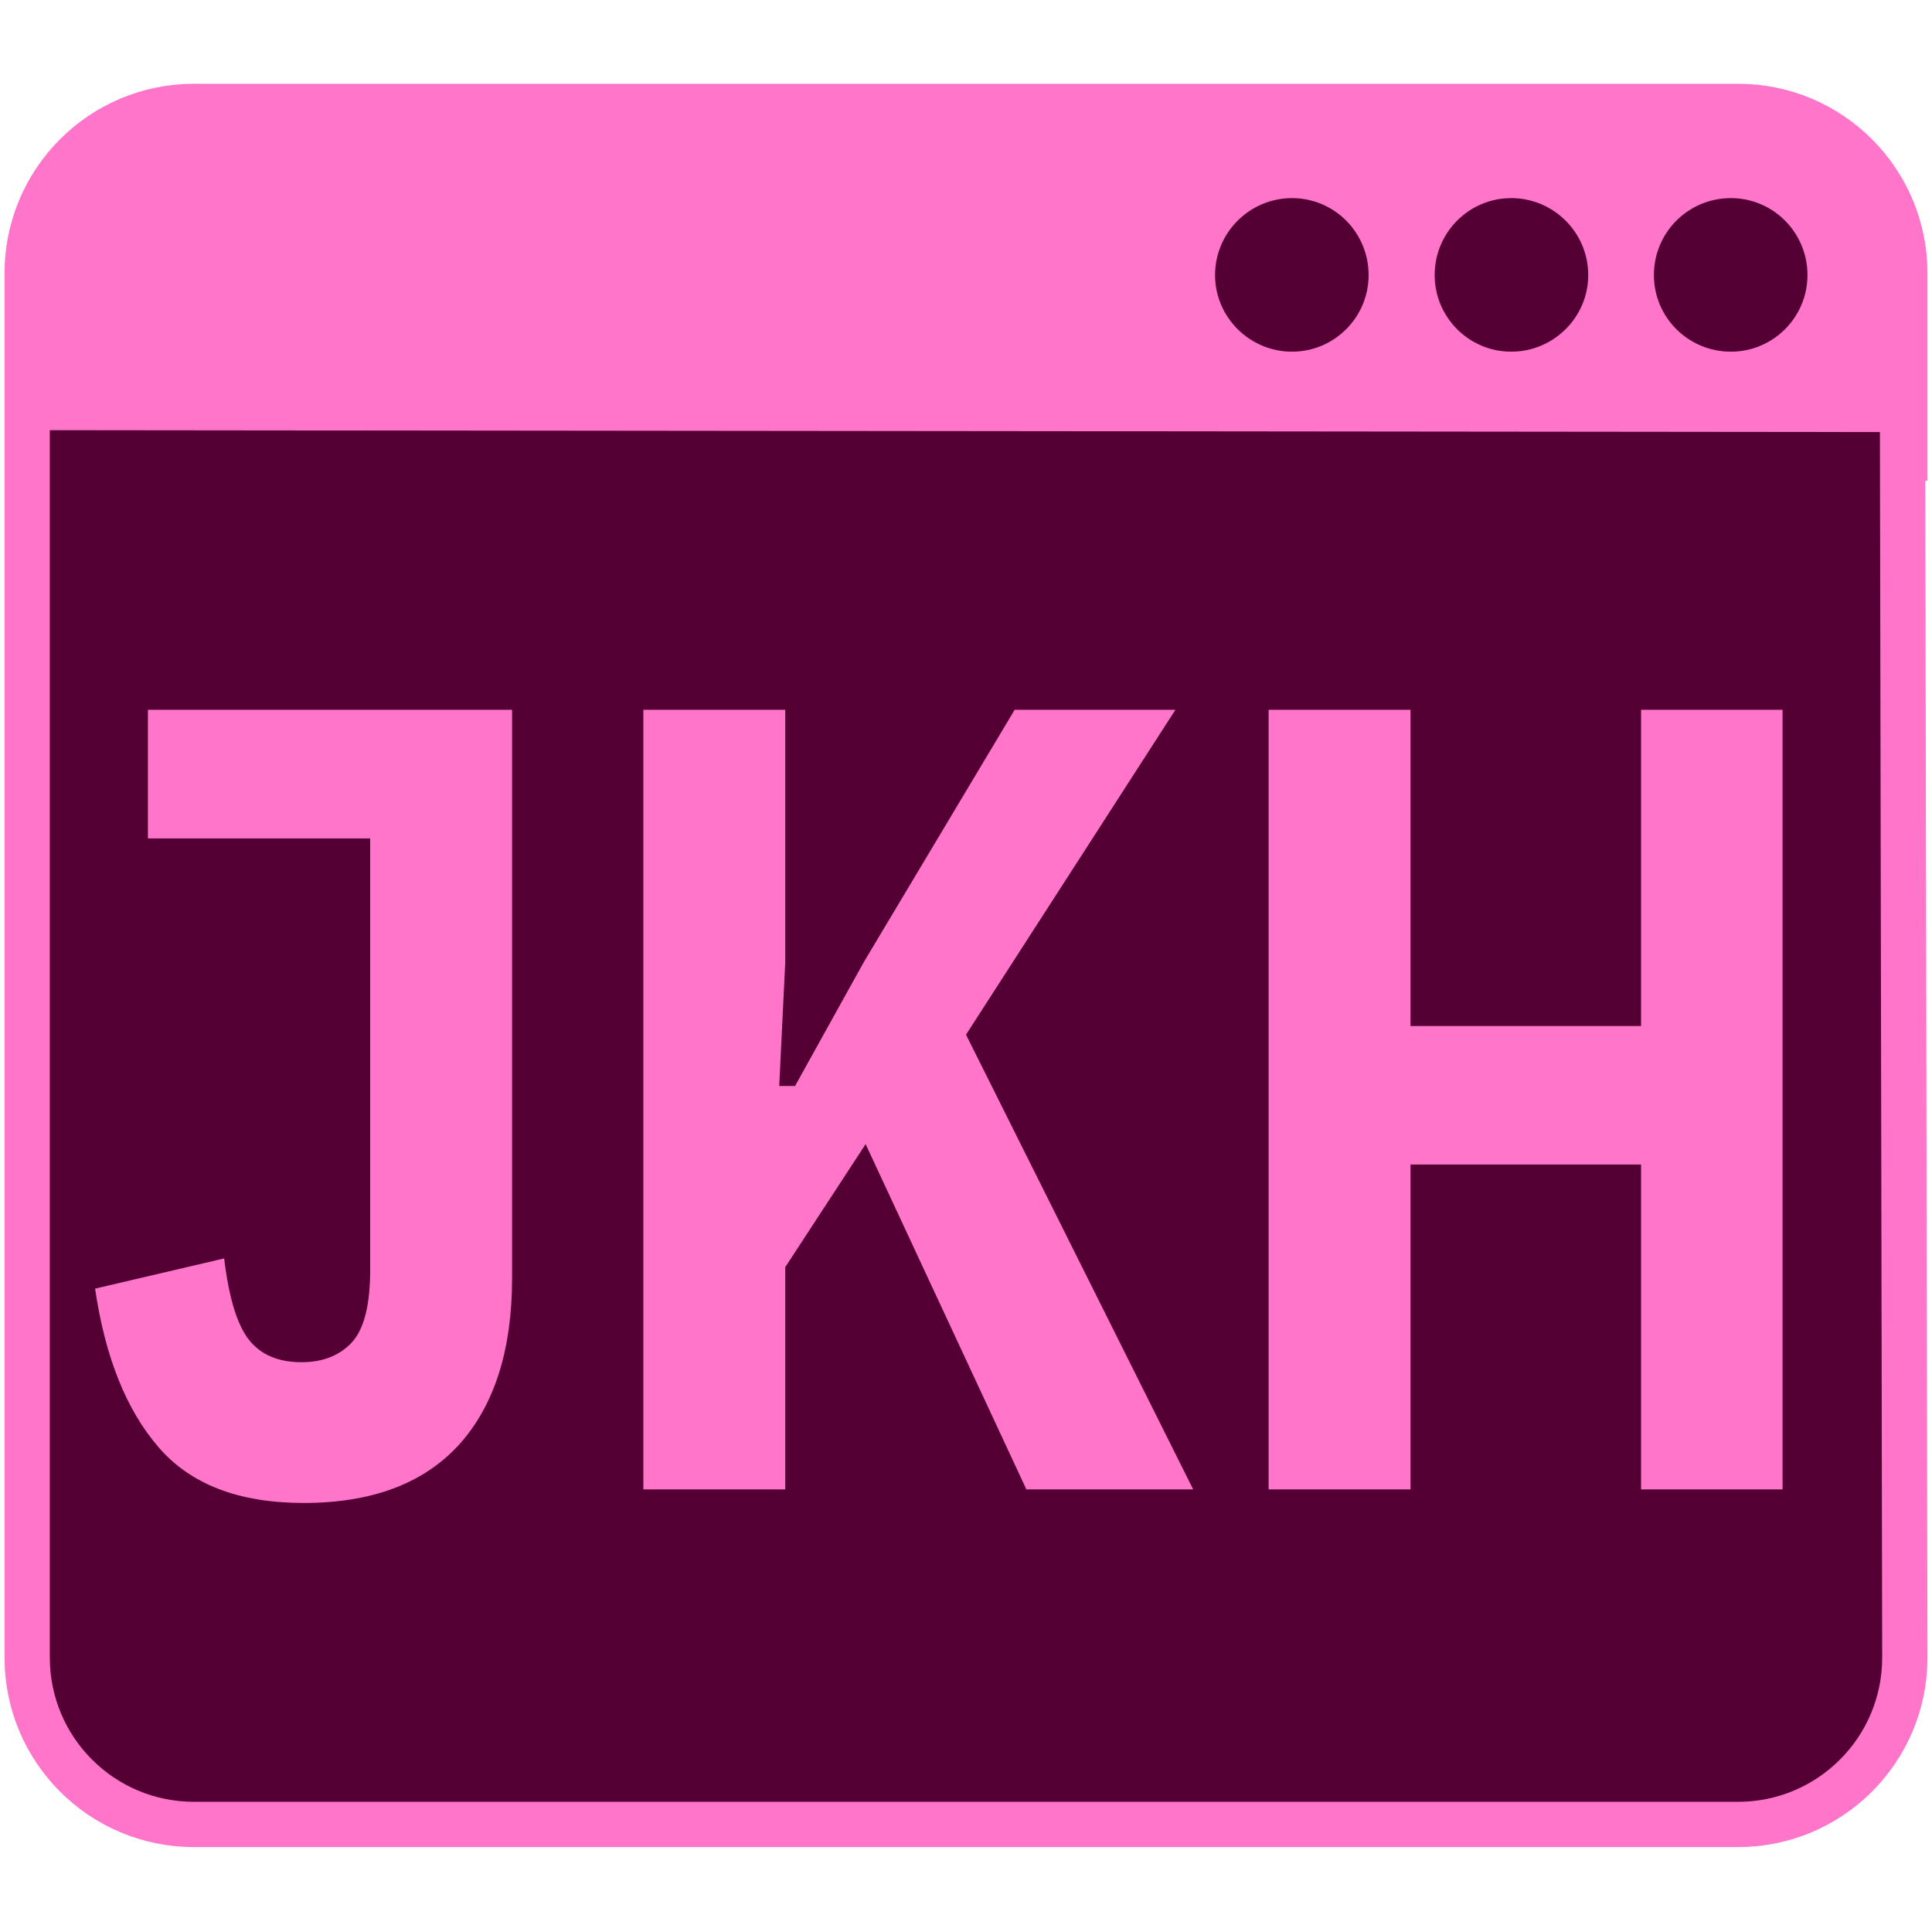 <svg version="1.2" xmlns="http://www.w3.org/2000/svg" viewBox="0 0 512 512" width="512" height="512">
	<title>jkh_logo</title>
	<style>
		.s0 { fill: none;stroke: #ff75ca;stroke-miterlimit:100;stroke-width: 24 } 
		.s1 { fill: #ff75ca } 
		.s2 { fill: #550034 } 
	</style>
	<g id="Folder 1">
		<path id="Outline" fill-rule="evenodd" class="s0" d="m13.2 72.4c0-21.1 17.1-38.2 38.2-38.2h409.2c21.1 0 38.2 17.1 38.2 38.2v43h-485.6v323.9c0 21.1 17.1 38.2 38.2 38.2h409.2c21.1 0 38.2-17.1 38.2-38.2l-0.6-324.8-485-0.5z"/>
		<path id="Title Bar" class="s1" d="m498.8 115.4v-43c0-21.1-17.1-38.2-38.2-38.2h-409.2c-21.1 0-38.2 17.1-38.2 38.2v43"/>
		<path id="Title Bar copy" fill-rule="evenodd" class="s2" d="m458.7 52.5c-11.3 0-20.4 9.1-20.4 20.4 0 11.2 9.1 20.3 20.4 20.3 11.2 0 20.3-9.1 20.3-20.3 0-11.3-9.1-20.4-20.3-20.4zm-58.2 0c-11.2 0-20.3 9.1-20.3 20.4 0 11.2 9.1 20.3 20.3 20.3 11.2 0 20.4-9.1 20.4-20.3 0-11.3-9.2-20.4-20.4-20.4zm-58.1 0c-11.2 0-20.4 9.1-20.4 20.4 0 11.2 9.2 20.3 20.4 20.3 11.2 0 20.3-9.1 20.3-20.3 0-11.3-9.1-20.4-20.3-20.4z"/>
		<path id="Terminal Body" class="s2" d="m13.2 114v325.3c0 21.1 17.1 38.2 38.2 38.2h409.2c21.1 0 38.2-17.1 38.2-38.2l-0.6-324.8"/>
		<path id="JKH" class="s1" d="m39.2 188.1h96.5v150.7q0 28.4-14 44-14.1 15.5-41.2 15.5-25.8 0-38.5-14.8-12.8-14.8-16.8-42l34.2-8q1.9 15.7 6.6 21.6 4.7 5.9 13.9 5.9 8.5 0 13.4-5.3 4.8-5.3 4.8-19.2v-114.3h-58.9zm232.8 206.6l-42.6-91.5-21.3 32.6v58.9h-37.6v-206.6h37.6v66.9l-1.6 32.8h4.2l18.2-32.8 40-66.9h42.6l-55.5 86.1 60.2 120.5zm162.9 0v-86.1h-61.1v86.1h-37.6v-206.6h37.6v83.8h61.1v-83.8h37.5v206.6z"/>
	</g>
</svg>